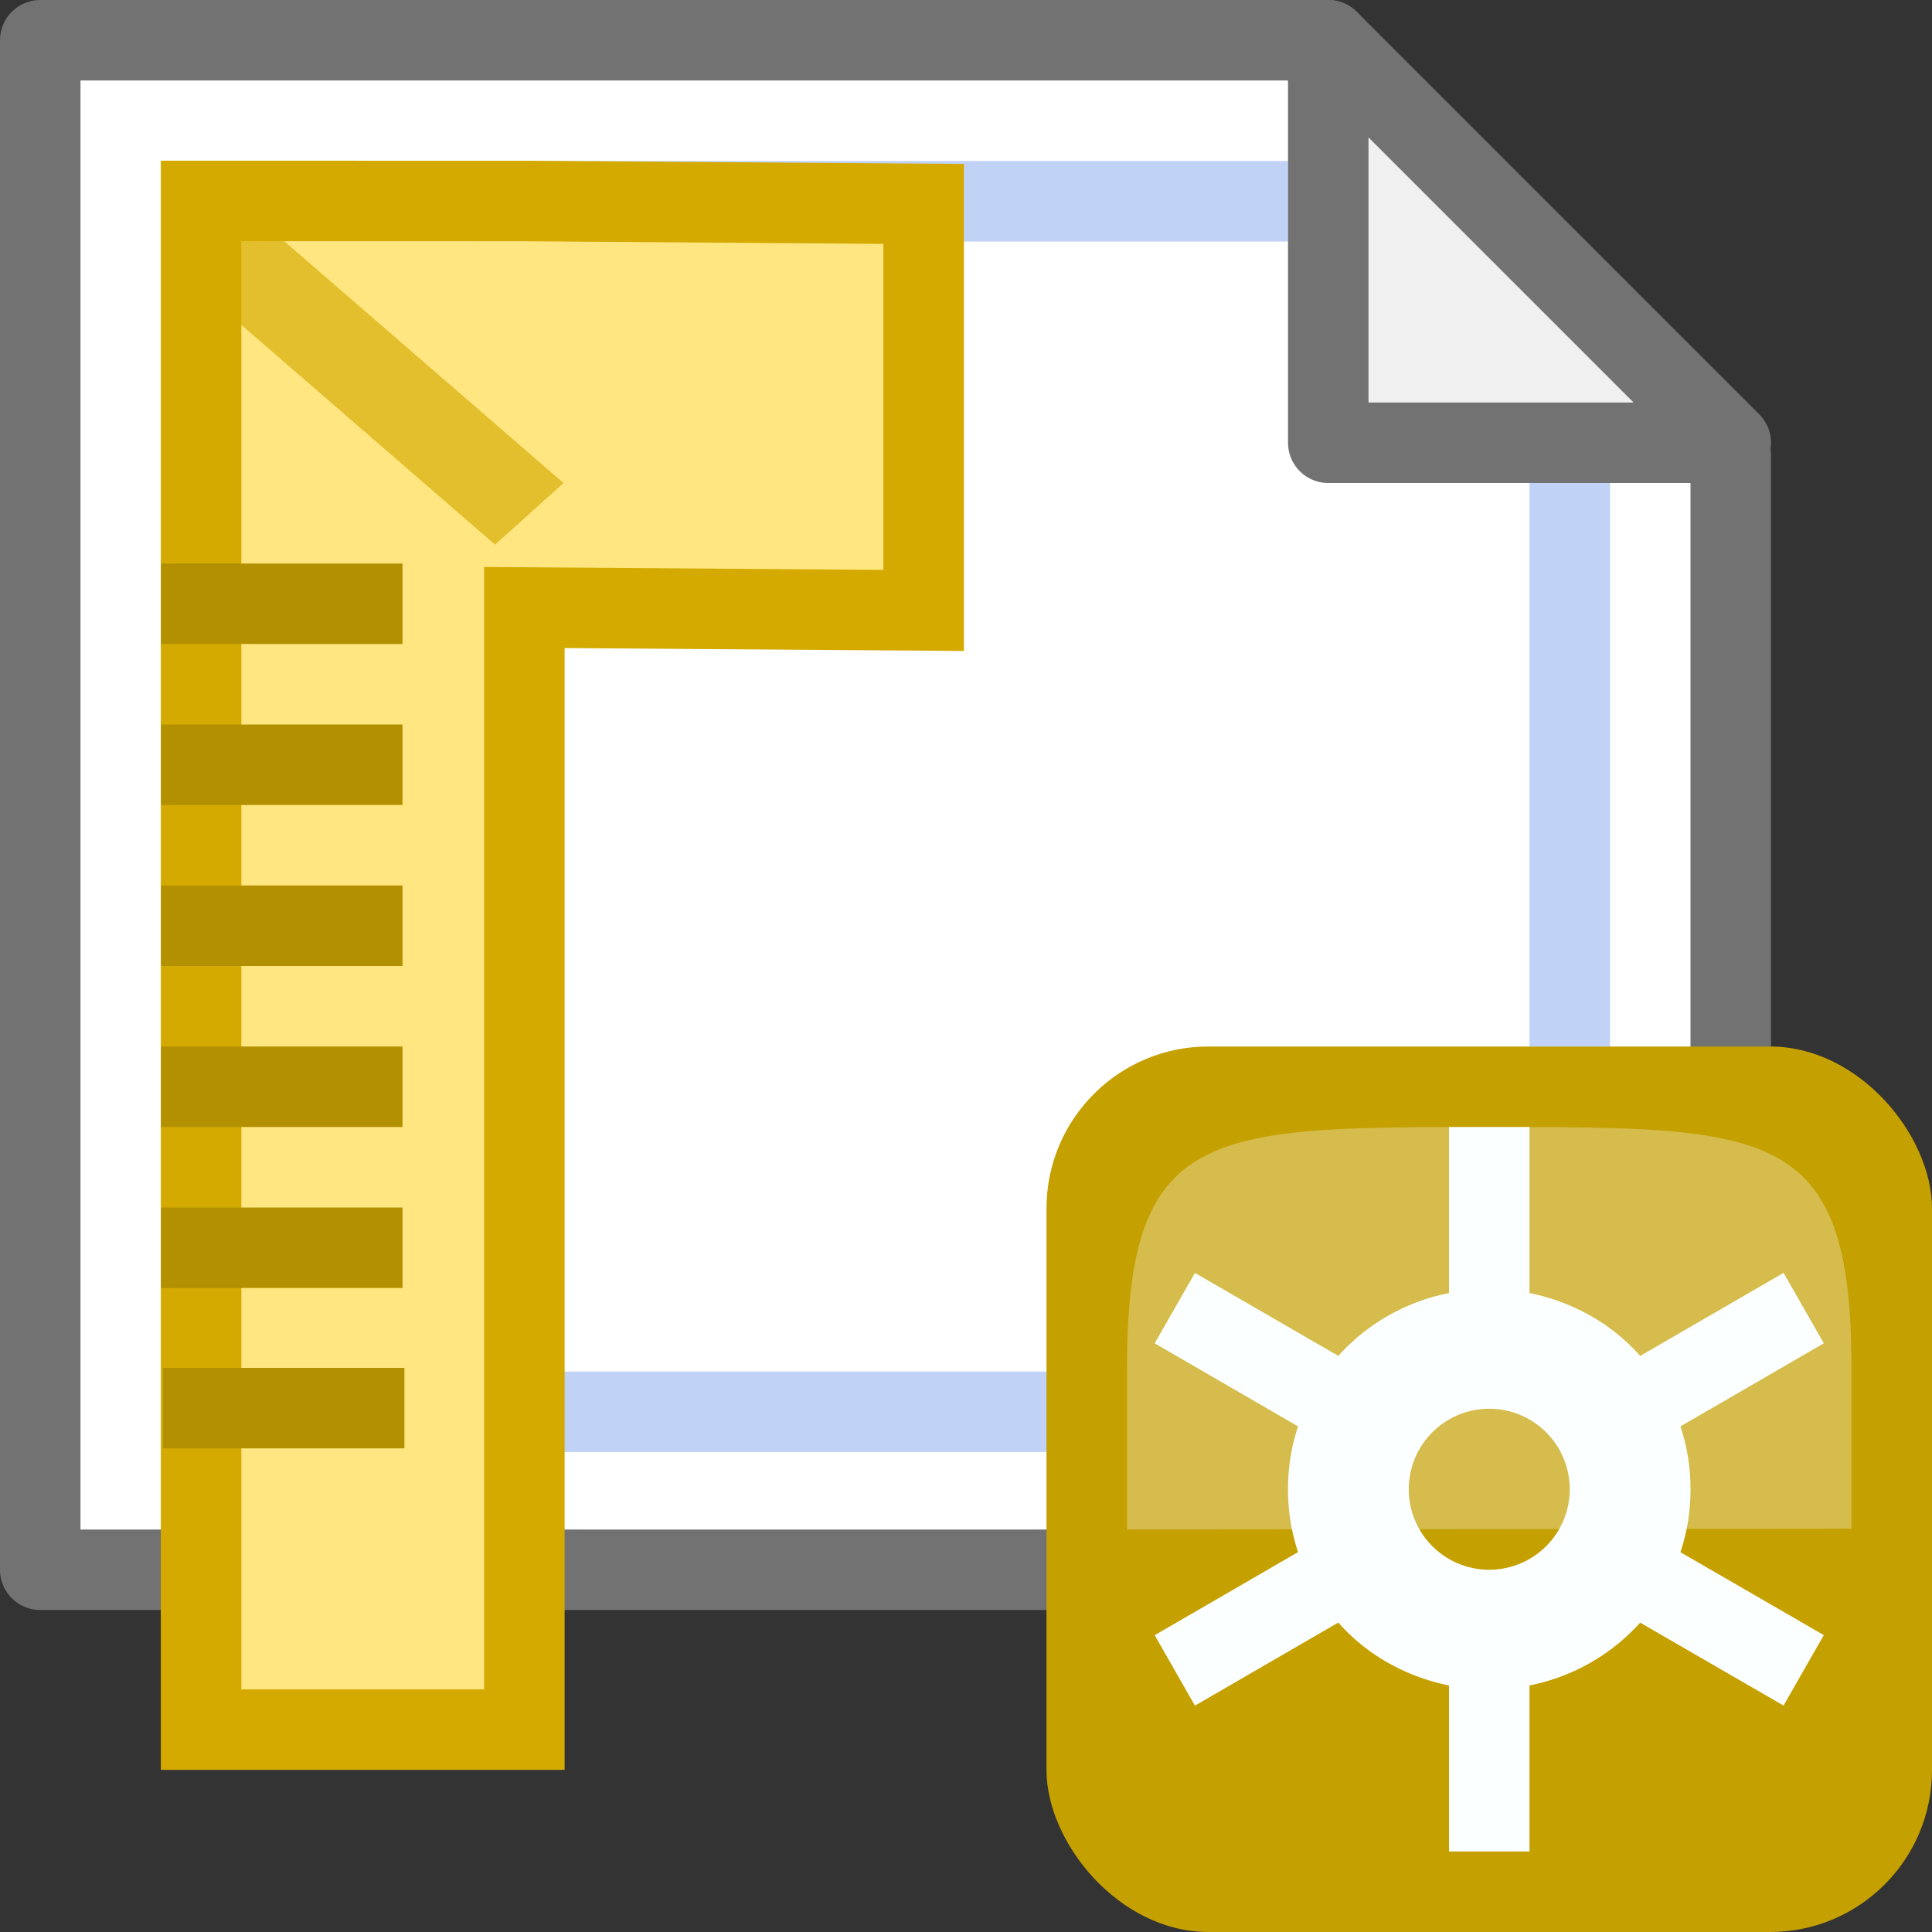 <svg xmlns="http://www.w3.org/2000/svg" height="24" width="24"><rect width="100%" height="100%" fill="#333333" stroke="none"/><path d="M.5 19.5h21V5.664L16.5.5H.5z" fill="#fff" fill-rule="evenodd" stroke="#727272" stroke-linejoin="round"/><path fill="#7399ec" fill-opacity=".44" d="M3 2h13v1H3zM2.051 17.038h18.008v1H2.051z"/><path d="M21.5 5.5h-5v-5z" fill="#f0f0f0" fill-rule="evenodd" stroke="#727272" stroke-linejoin="round"/><g transform="translate(33)"><rect y="13" x="-20" width="11" rx="2.011" height="11" fill="#c4a000"/><path d="M-15 14v2.063a2.501 2.501 0 0 0-1.375.78l-1.781-1.03-.5.874 1.781 1.032A2.46 2.46 0 0 0-17 18.5c0 .275.043.534.125.781l-1.781 1.032.5.875 1.781-1.032c.353.4.833.67 1.375.782V23h1v-2.063a2.501 2.501 0 0 0 1.375-.78l1.781 1.03.5-.875-1.781-1.03A2.46 2.46 0 0 0-12 18.5a2.46 2.46 0 0 0-.125-.781l1.781-1.032-.5-.875-1.781 1.032c-.353-.4-.833-.67-1.375-.782V14zm.5 3.5a1 1 0 1 1 0 2 1 1 0 0 1 0-2z" fill="#fcffff"/><path d="M-19 19l9-.01v-2C-10 14-11 14-14.5 14s-4.5 0-4.5 3v2z" opacity=".3" fill="#fcffff" fill-rule="evenodd"/></g><path d="M2.498 2.496v18.99h4.016V7.547l4.96.036v-5.05l-4.96-.036z" fill="#ffe680" stroke="#d4aa00" stroke-linecap="square"/><path fill="#d4aa00" fill-opacity=".647" d="M3.027 2.56L7 6l-.85.766-3.972-3.44z"/><path fill="#b29000" d="M2 7h3v1H2zM2 9h3v1H2zM2 11h3v1H2zM2 13h3v1H2zM2 15h3v1H2z"/><path fill="#7399ec" fill-opacity=".44" d="M20 13V6h-1v7z"/><path fill="#b29000" d="M2.024 16.992h3v1h-3z"/></svg>